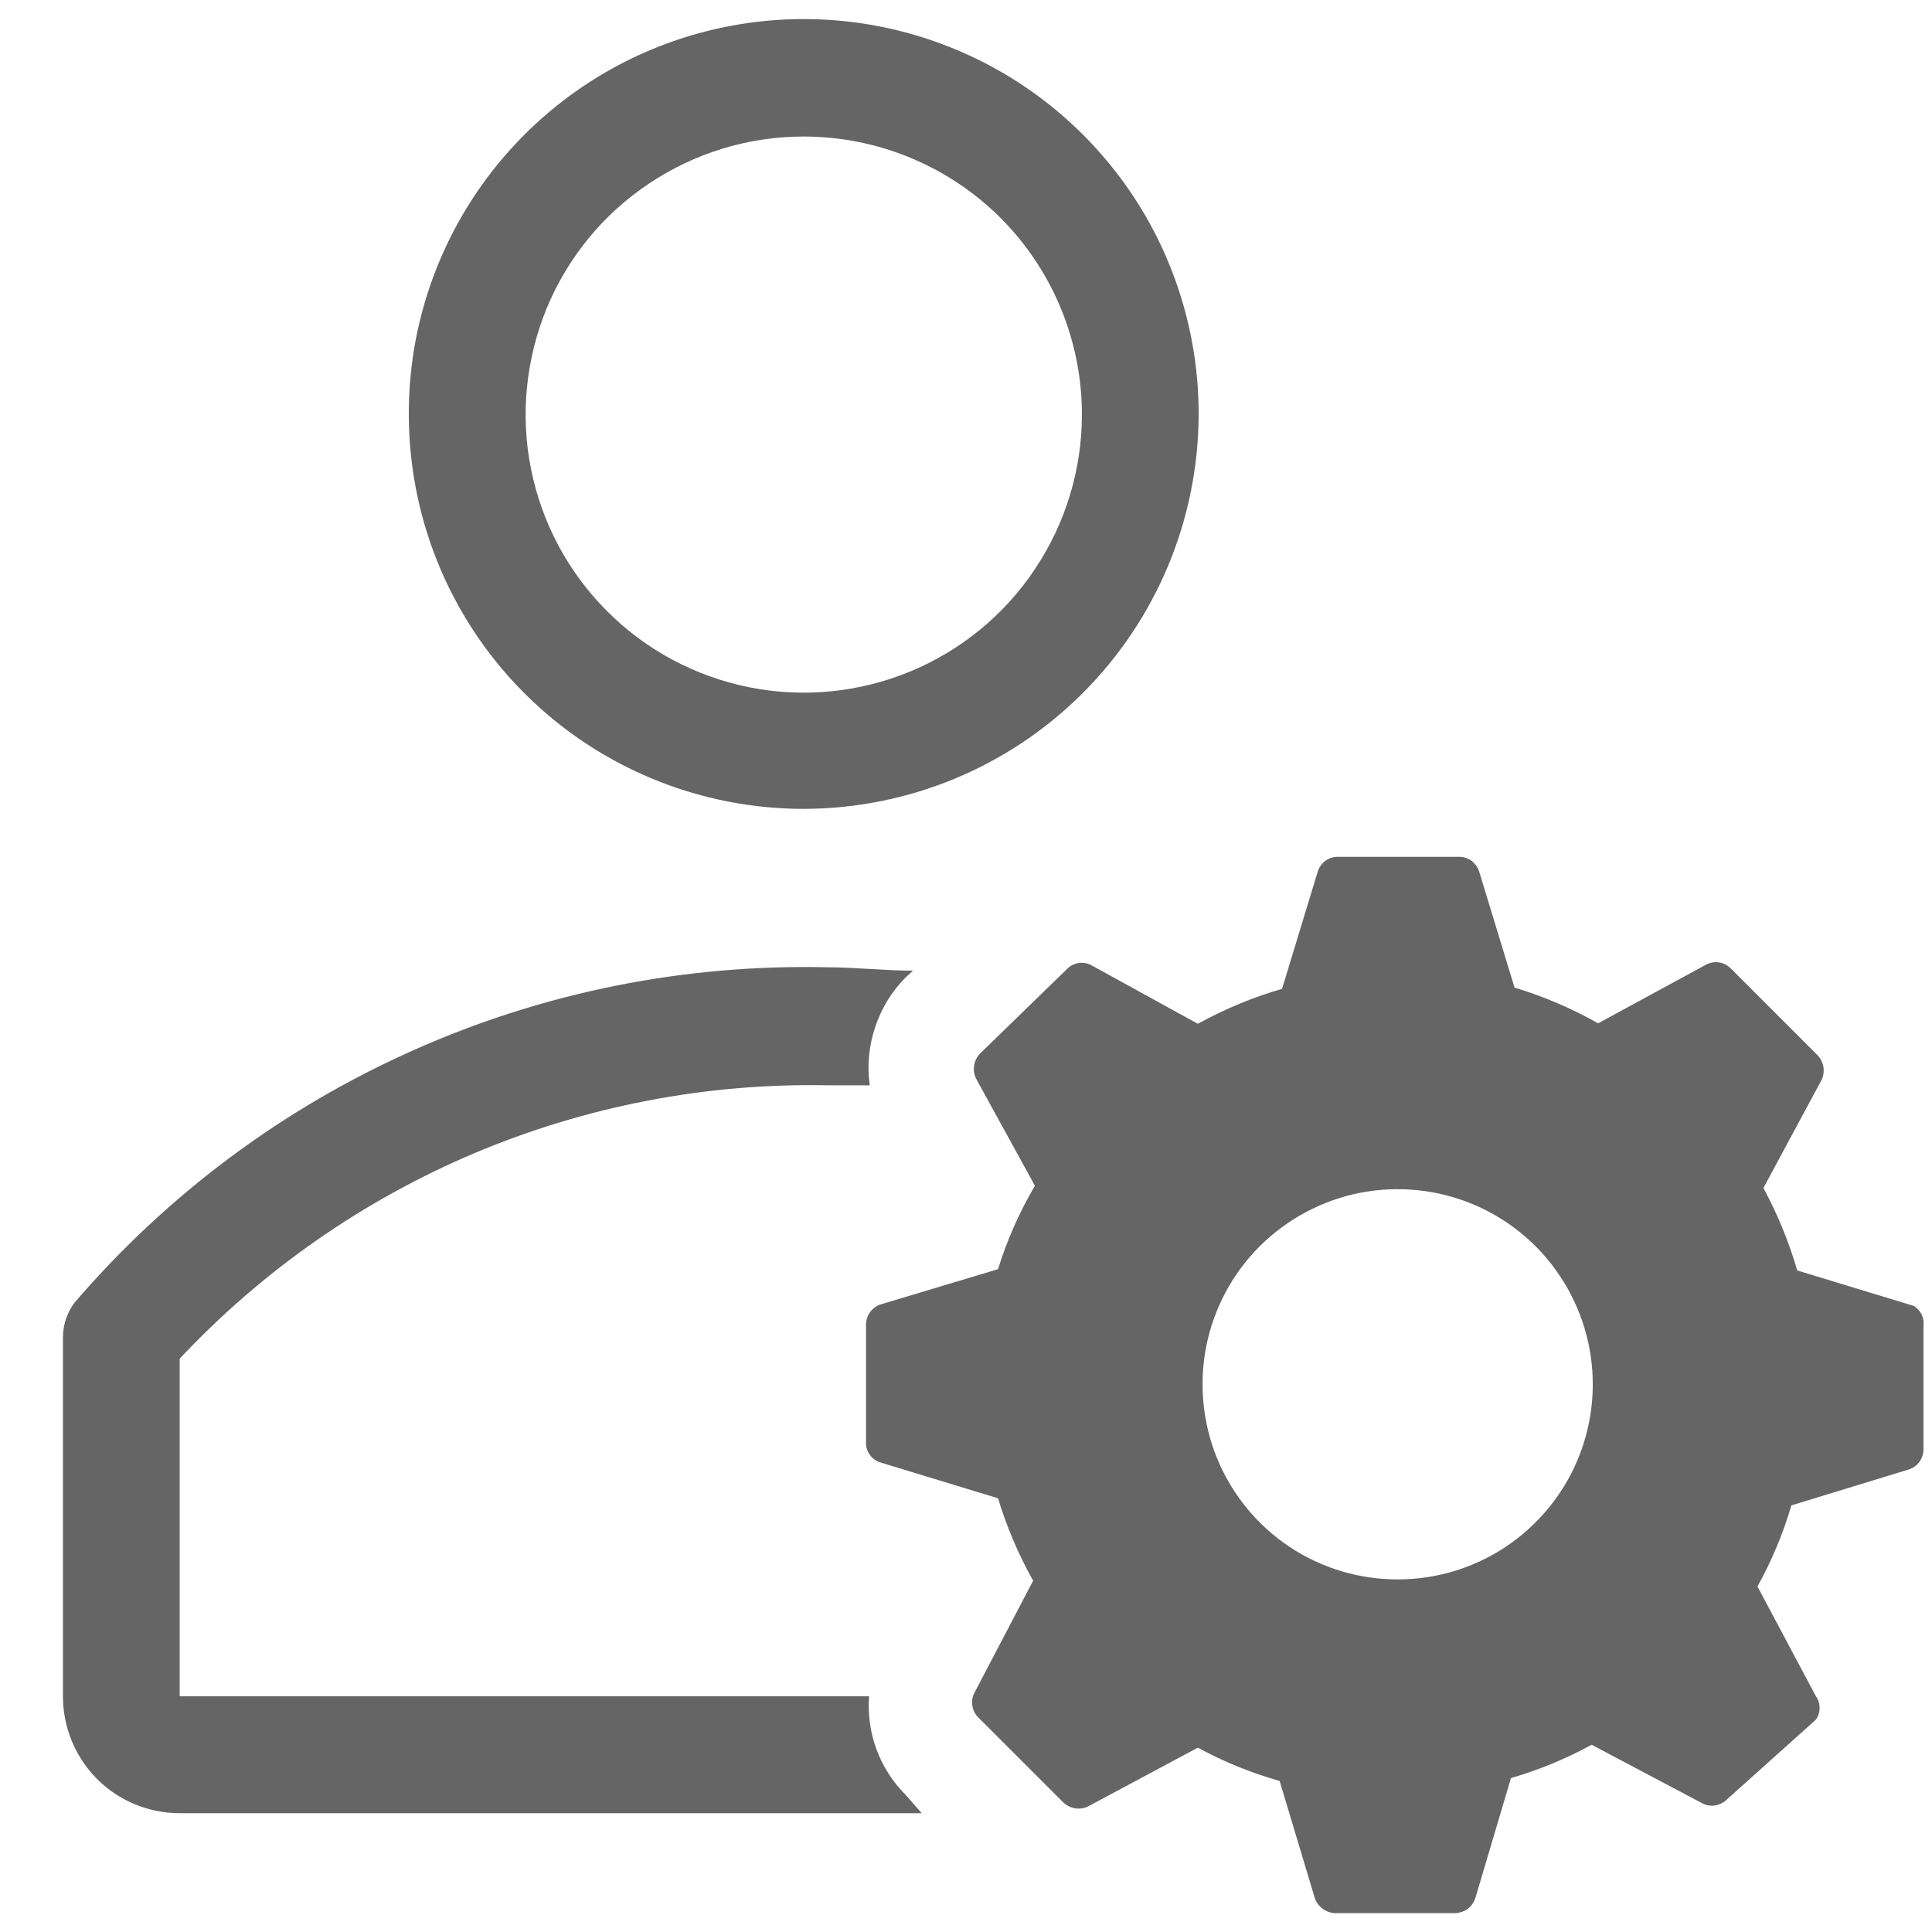 <svg width="12" height="12" viewBox="0 0 12 12" fill="none" xmlns="http://www.w3.org/2000/svg">
<path d="M4.992 5.024C4.507 5.024 4.032 4.88 3.629 4.611C3.225 4.341 2.911 3.958 2.725 3.509C2.54 3.061 2.492 2.567 2.586 2.091C2.681 1.615 2.915 1.178 3.259 0.835C3.602 0.492 4.04 0.259 4.516 0.165C4.992 0.071 5.485 0.12 5.933 0.306C6.382 0.492 6.764 0.807 7.034 1.211C7.303 1.615 7.446 2.09 7.445 2.575C7.443 3.225 7.184 3.847 6.724 4.306C6.265 4.765 5.642 5.023 4.992 5.024ZM4.992 0.848C4.651 0.848 4.317 0.949 4.033 1.139C3.748 1.328 3.527 1.598 3.396 1.914C3.266 2.23 3.231 2.577 3.298 2.912C3.365 3.247 3.529 3.555 3.771 3.796C4.012 4.038 4.32 4.202 4.655 4.269C4.99 4.336 5.338 4.301 5.653 4.171C5.969 4.04 6.239 3.819 6.428 3.535C6.618 3.251 6.72 2.917 6.72 2.575C6.72 2.117 6.538 1.677 6.214 1.353C5.89 1.03 5.45 0.848 4.992 0.848Z" fill="#656565"/>
<path d="M5.623 11.146C5.544 11.067 5.483 10.971 5.444 10.866C5.405 10.761 5.39 10.648 5.398 10.536H1.116V8.439C1.631 7.89 2.255 7.455 2.948 7.162C3.641 6.87 4.388 6.726 5.141 6.741H5.402C5.385 6.619 5.397 6.495 5.436 6.379C5.475 6.262 5.54 6.156 5.627 6.069L5.671 6.029C5.5 6.029 5.308 6.008 5.141 6.008C4.255 5.987 3.377 6.162 2.568 6.523C1.759 6.883 1.04 7.418 0.463 8.091C0.416 8.153 0.391 8.23 0.391 8.308V10.536C0.391 10.729 0.467 10.913 0.603 11.05C0.739 11.186 0.924 11.262 1.116 11.262H5.725L5.623 11.146Z" fill="#656565"/>
<path d="M11.889 8.112L11.163 7.891C11.111 7.713 11.041 7.542 10.953 7.379L11.316 6.704C11.328 6.677 11.33 6.647 11.324 6.618C11.317 6.59 11.302 6.564 11.279 6.544L10.753 6.018C10.733 5.997 10.707 5.982 10.678 5.978C10.649 5.973 10.619 5.979 10.594 5.993L9.926 6.356C9.762 6.263 9.588 6.189 9.407 6.134L9.186 5.409C9.176 5.382 9.158 5.359 9.135 5.343C9.111 5.328 9.083 5.32 9.055 5.322H8.311C8.282 5.321 8.255 5.33 8.232 5.347C8.209 5.364 8.192 5.388 8.184 5.416L7.963 6.142C7.781 6.194 7.606 6.268 7.44 6.359L6.78 5.996C6.755 5.982 6.726 5.977 6.697 5.982C6.669 5.987 6.643 6.001 6.624 6.022L6.087 6.544C6.067 6.565 6.054 6.592 6.05 6.621C6.046 6.649 6.051 6.679 6.065 6.704L6.428 7.365C6.332 7.528 6.255 7.702 6.199 7.883L5.473 8.101C5.446 8.109 5.422 8.126 5.405 8.149C5.388 8.172 5.379 8.2 5.379 8.228V8.972C5.381 8.998 5.391 9.023 5.408 9.043C5.425 9.064 5.448 9.078 5.473 9.085L6.199 9.306C6.253 9.484 6.326 9.656 6.417 9.818L6.054 10.511C6.04 10.536 6.035 10.564 6.039 10.592C6.043 10.621 6.056 10.647 6.076 10.667L6.602 11.193C6.622 11.213 6.649 11.227 6.678 11.232C6.706 11.236 6.736 11.232 6.762 11.218L7.44 10.855C7.601 10.943 7.772 11.012 7.948 11.062L8.166 11.788C8.175 11.815 8.192 11.838 8.214 11.855C8.237 11.872 8.265 11.882 8.293 11.883H9.037C9.065 11.882 9.093 11.873 9.116 11.856C9.139 11.839 9.155 11.815 9.164 11.788L9.385 11.044C9.559 10.993 9.727 10.924 9.886 10.837L10.572 11.2C10.597 11.214 10.626 11.218 10.654 11.214C10.682 11.209 10.708 11.195 10.728 11.175L11.279 10.681C11.294 10.66 11.302 10.635 11.302 10.609C11.302 10.583 11.294 10.557 11.279 10.536L10.916 9.854C11.005 9.694 11.075 9.525 11.127 9.35L11.853 9.128C11.88 9.12 11.904 9.104 11.921 9.081C11.938 9.058 11.947 9.03 11.947 9.001V8.239C11.95 8.215 11.947 8.19 11.937 8.167C11.926 8.145 11.91 8.126 11.889 8.112ZM8.685 9.81C8.445 9.811 8.21 9.741 8.01 9.608C7.81 9.475 7.654 9.285 7.562 9.064C7.47 8.842 7.446 8.598 7.492 8.363C7.539 8.127 7.654 7.911 7.824 7.741C7.994 7.572 8.21 7.456 8.446 7.409C8.681 7.363 8.925 7.387 9.147 7.479C9.368 7.571 9.558 7.727 9.69 7.927C9.823 8.127 9.894 8.362 9.893 8.602C9.892 8.922 9.765 9.229 9.538 9.455C9.312 9.682 9.005 9.809 8.685 9.81Z" fill="#656565"/>
</svg>
